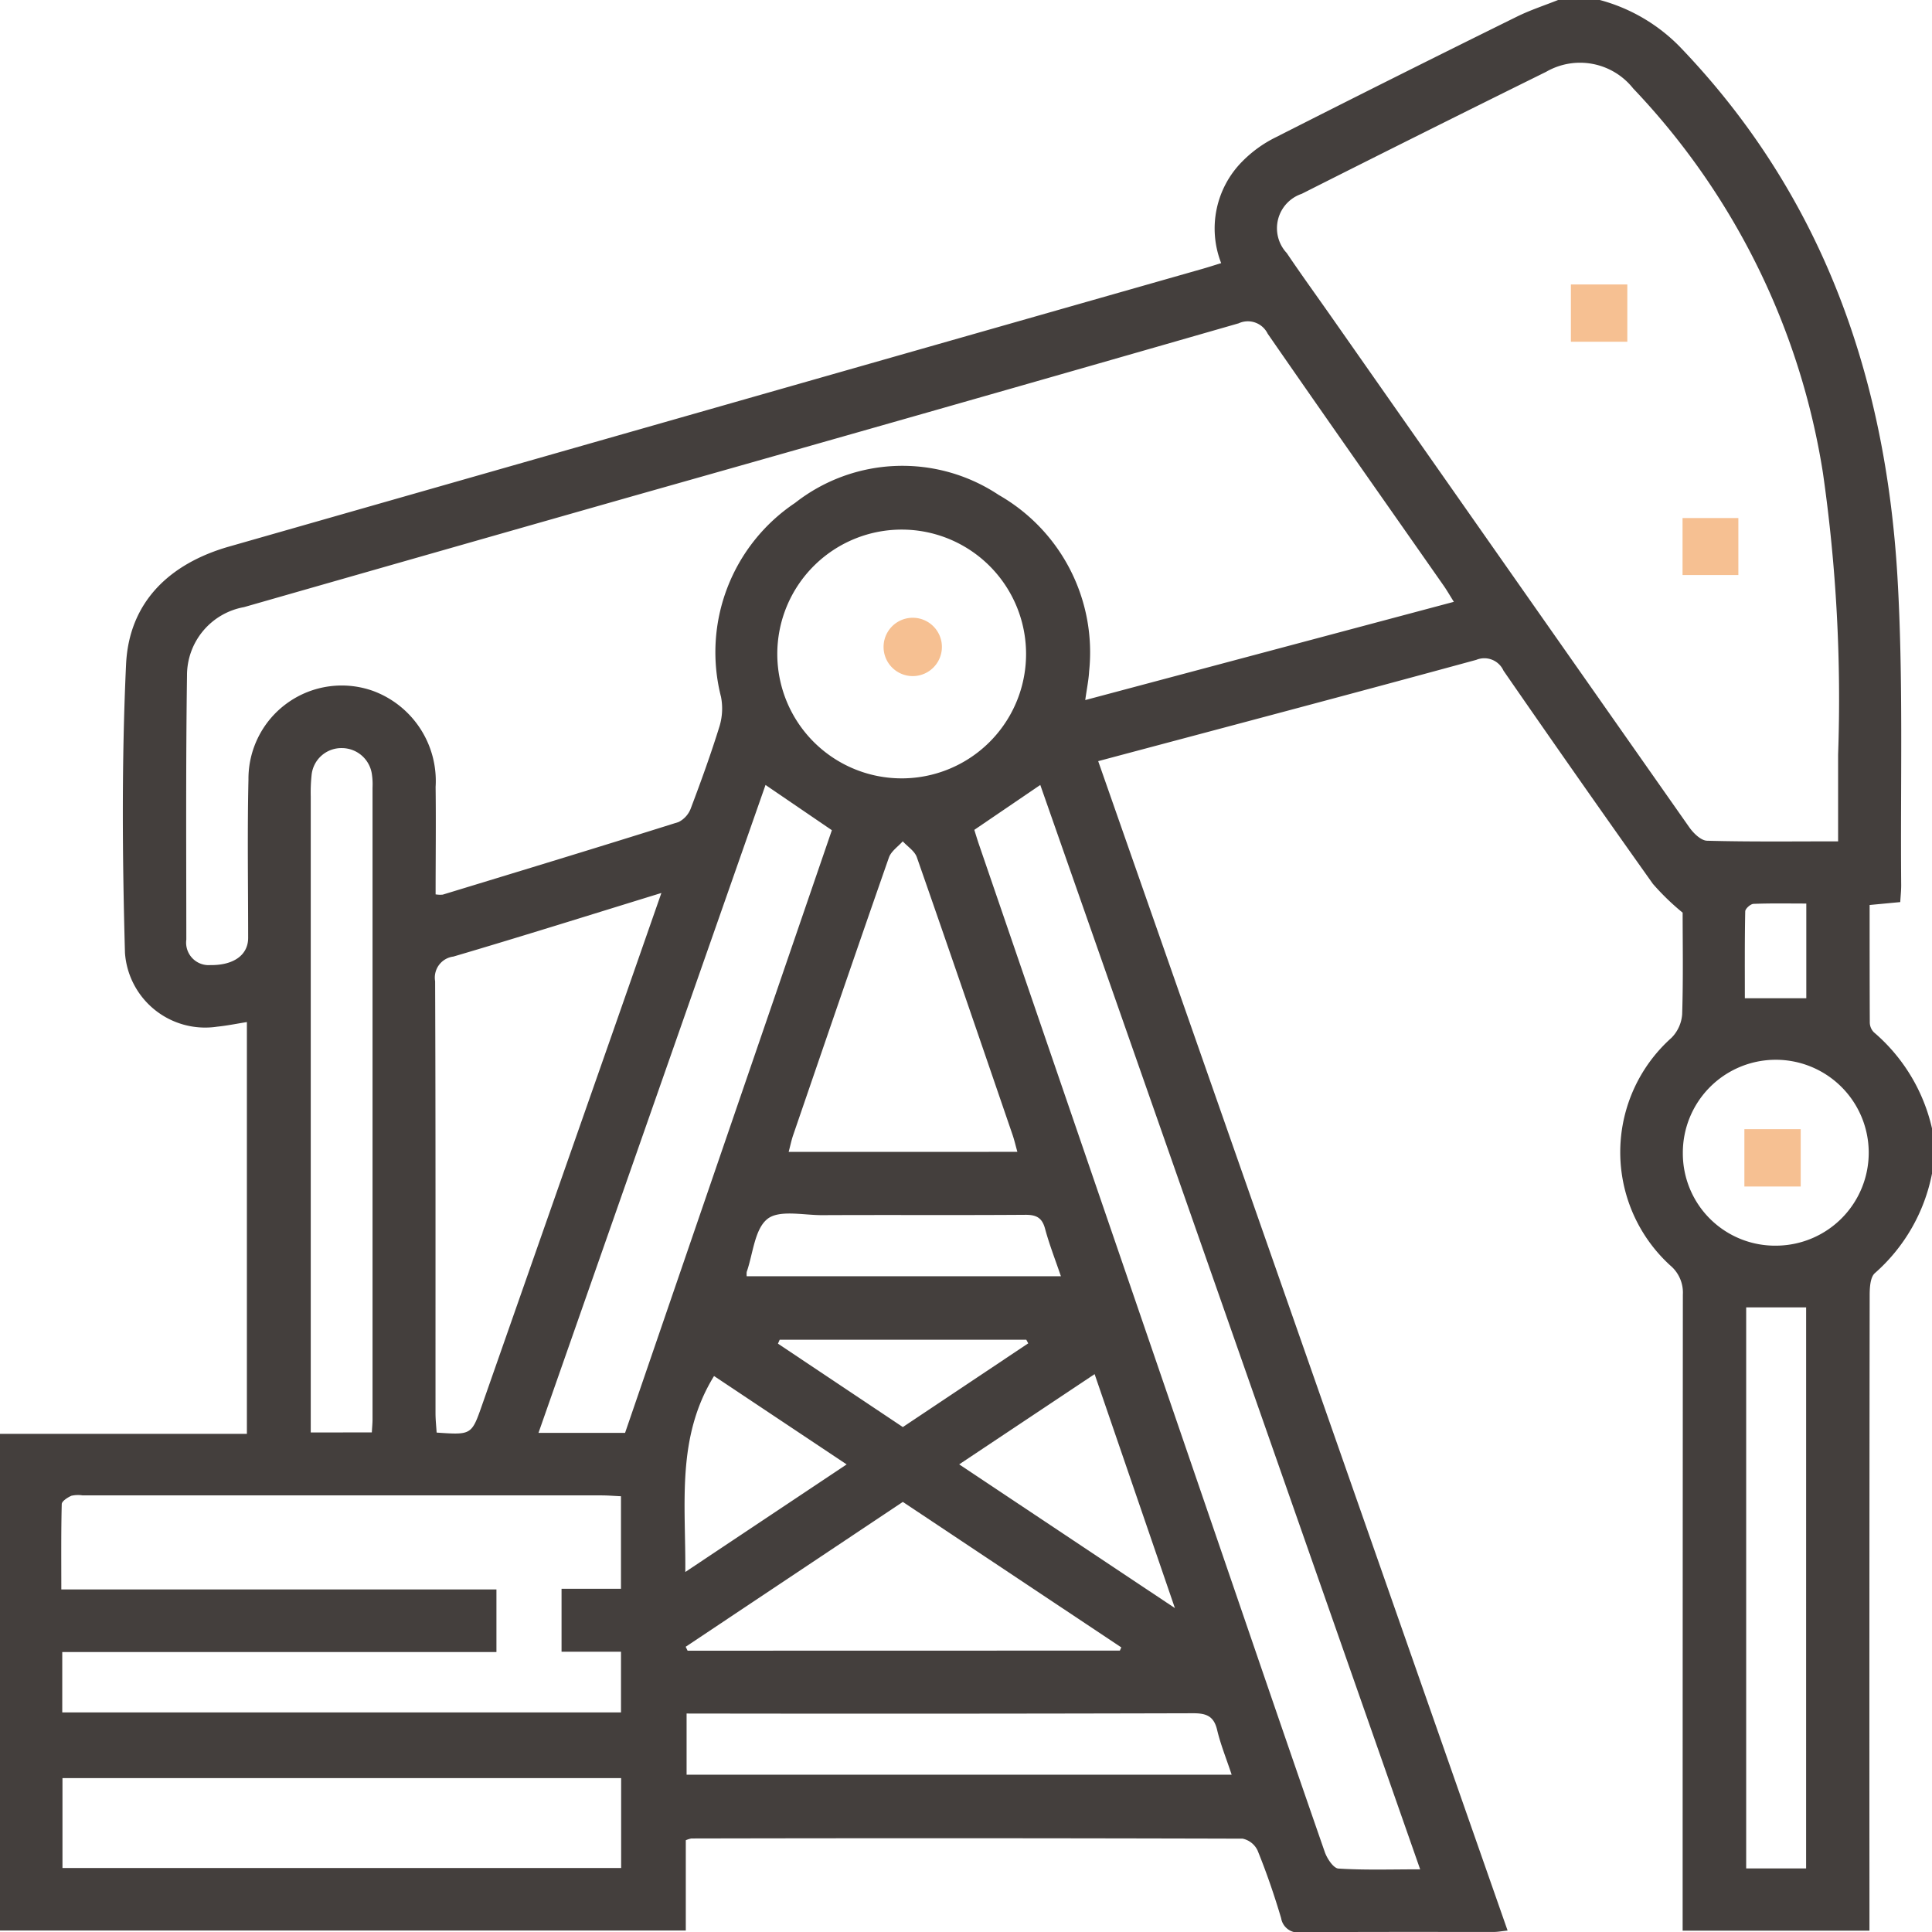<svg xmlns="http://www.w3.org/2000/svg" width="79.819" height="79.83" viewBox="0 0 79.819 79.83">
  <g id="mining" transform="translate(8.605 0.453)">
    <path id="Path_6984" data-name="Path 6984" d="M79.819,48.488a7.346,7.346,0,0,1-2.354,4.106c-.2.168-.221.611-.221.926Q77.227,66.11,77.235,78.7v1.065H69.517V78.9q0-12.706.009-25.413a1.464,1.464,0,0,0-.515-1.2,6.332,6.332,0,0,1,.043-9.408,1.539,1.539,0,0,0,.443-.972c.047-1.479.02-2.96.02-4.2a10.13,10.13,0,0,1-1.23-1.191q-3.114-4.383-6.171-8.807a.869.869,0,0,0-1.124-.447c-5.155,1.408-10.322,2.772-15.621,4.185L62.285,79.76c-.24.025-.405.058-.571.058-2.652,0-5.3-.008-7.956.013a.709.709,0,0,1-.829-.582c-.28-.944-.6-1.878-.971-2.792a.886.886,0,0,0-.62-.493q-11.388-.032-22.776-.008a1.12,1.12,0,0,0-.229.073v3.729H0V59.24H10.2V42.227c-.422.067-.821.149-1.225.19a3.322,3.322,0,0,1-3.812-3.046c-.11-3.97-.139-7.952.045-11.918.12-2.582,1.8-4.169,4.256-4.871q20.1-5.744,40.206-11.471c.246-.07.489-.149.782-.239a3.93,3.93,0,0,1,.877-4.206,5.1,5.1,0,0,1,1.376-.992q4.966-2.52,9.96-4.983C63.214.419,63.8.229,64.374,0H66.09a7.236,7.236,0,0,1,3.3,1.922c5.886,6.117,8.507,13.6,9,21.887.25,4.242.119,8.507.156,12.761,0,.226-.024.452-.039.7l-1.265.12c0,1.646,0,3.248.007,4.85a.587.587,0,0,0,.17.41,7.358,7.358,0,0,1,2.4,3.97ZM17.991,36.95a1.161,1.161,0,0,0,.3.012c3.251-.991,6.5-1.978,9.745-3a1.041,1.041,0,0,0,.515-.594c.422-1.115.828-2.239,1.18-3.377a2.538,2.538,0,0,0,.057-1.2,7.424,7.424,0,0,1,3.059-8.012,7.181,7.181,0,0,1,8.418-.327,7.485,7.485,0,0,1,3.731,7.287c-.019.353-.093.7-.16,1.185l15.229-4.059c-.178-.283-.291-.481-.421-.667-2.426-3.469-4.863-6.93-7.271-10.411a.911.911,0,0,0-1.2-.428q-12.492,3.594-25,7.131-8.048,2.291-16.092,4.594a2.861,2.861,0,0,0-2.355,2.825c-.051,3.636-.03,7.273-.028,10.909a.93.93,0,0,0,.987,1.055c.977.013,1.566-.423,1.567-1.121,0-2.182-.037-4.365.013-6.546a3.854,3.854,0,0,1,5.156-3.657,3.966,3.966,0,0,1,2.576,3.964c.018,1.474,0,2.949,0,4.433M75.94,34.76c0-1.261,0-2.425,0-3.589a65.617,65.617,0,0,0-.629-11.644A29.728,29.728,0,0,0,67.473,3.655a2.8,2.8,0,0,0-3.594-.688q-5.061,2.5-10.1,5.042a1.5,1.5,0,0,0-.618,2.446c.595.883,1.22,1.745,1.83,2.616q7.395,10.557,14.8,21.108c.172.245.482.549.735.556,1.763.048,3.527.026,5.413.026m-35.686-.475c.053.167.118.386.191.6q4.98,14.528,9.962,29.054c1.438,4.193,2.87,8.387,4.326,12.574.094.271.358.672.564.685,1.082.069,2.171.032,3.377.032l-15.694-44.8-2.727,1.856M20.51,68.254H2.572v2.494H25.656V68.24H23.2v-2.6h2.455V61.817c-.3-.013-.549-.035-.8-.035q-10.721,0-21.441,0a1.244,1.244,0,0,0-.463.015c-.157.069-.392.22-.4.341-.03,1.154-.018,2.309-.018,3.529H20.51Zm6.816-31.361c-2.989.92-5.784,1.8-8.595,2.628a.876.876,0,0,0-.754,1.019c.023,5.949.014,11.9.016,17.847,0,.271.031.543.046.8,1.445.1,1.444.1,1.884-1.157q2.689-7.672,5.378-15.344c.657-1.876,1.311-3.753,2.024-5.793M25.824,59.2l8.544-24.9-2.741-1.869L22.247,59.2Zm-.162,14.262H2.581v3.714H25.662Zm-10.3-14.282c.013-.23.029-.384.029-.539q0-13.05,0-26.1A2.8,2.8,0,0,0,15.366,32a1.255,1.255,0,0,0-1.237-1.092,1.236,1.236,0,0,0-1.258,1.137,6.7,6.7,0,0,0-.033.855q0,12.661,0,25.321v.961ZM42.032,47.589c-.076-.27-.126-.492-.2-.706-1.312-3.825-2.62-7.651-3.954-11.467-.089-.255-.383-.439-.581-.656-.2.222-.483.412-.573.671-1.334,3.817-2.643,7.642-3.955,11.467-.072.21-.116.43-.186.692Zm32.587,6.425H72.142V77.193h2.476ZM28.366,70.794v2.527H50.885c-.224-.675-.459-1.251-.6-1.848-.134-.571-.445-.692-.994-.69q-10.089.027-20.179.012Zm17.9-2.6.06-.132L37.3,62.051l-8.972,5.985.08.162Zm27.154-16.73a3.84,3.84,0,1,0-3.895-3.818,3.811,3.811,0,0,0,3.895,3.818M37.335,32.158a5.139,5.139,0,0,0-.024-10.277,5.139,5.139,0,1,0,.024,10.277m7.887,24.615L39.628,60.5l8.912,5.938-3.318-9.669m-14.378-4.04H43.831c-.239-.7-.483-1.324-.655-1.964-.124-.462-.367-.579-.825-.575-2.8.02-5.6,0-8.4.014-.769,0-1.762-.228-2.246.157-.531.423-.592,1.435-.856,2.19a.987.987,0,0,0,0,.178M28.309,64.949l6.67-4.447L29.5,56.85c-1.568,2.55-1.164,5.258-1.187,8.1m3.9-9.6-.072.163L37.3,58.959,42.481,55.5,42.4,55.35H32.21ZM74.626,37.33c-.745,0-1.465-.015-2.184.014-.122.005-.337.2-.339.307-.025,1.2-.016,2.41-.016,3.592h2.539Z" transform="translate(-8.605 -0.454)" fill="#443f3d"/>
    <rect id="Rectangle_9773" data-name="Rectangle 9773" width="2.331" height="2.367" transform="translate(56.295 11.299)" fill="#f6c092"/>
    <rect id="Rectangle_9774" data-name="Rectangle 9774" width="2.306" height="2.354" transform="translate(60.908 20.95)" fill="#f6c092"/>
    <rect id="Rectangle_9775" data-name="Rectangle 9775" width="2.327" height="2.369" transform="translate(63.463 46.198)" fill="#f6c092"/>
    <path id="Path_7003" data-name="Path 7003" d="M180.808,128.812a1.205,1.205,0,0,1-2.41.013,1.205,1.205,0,1,1,2.41-.013" transform="translate(-150.499 -102.544)" fill="#f6c092"/>
  </g>
</svg>
